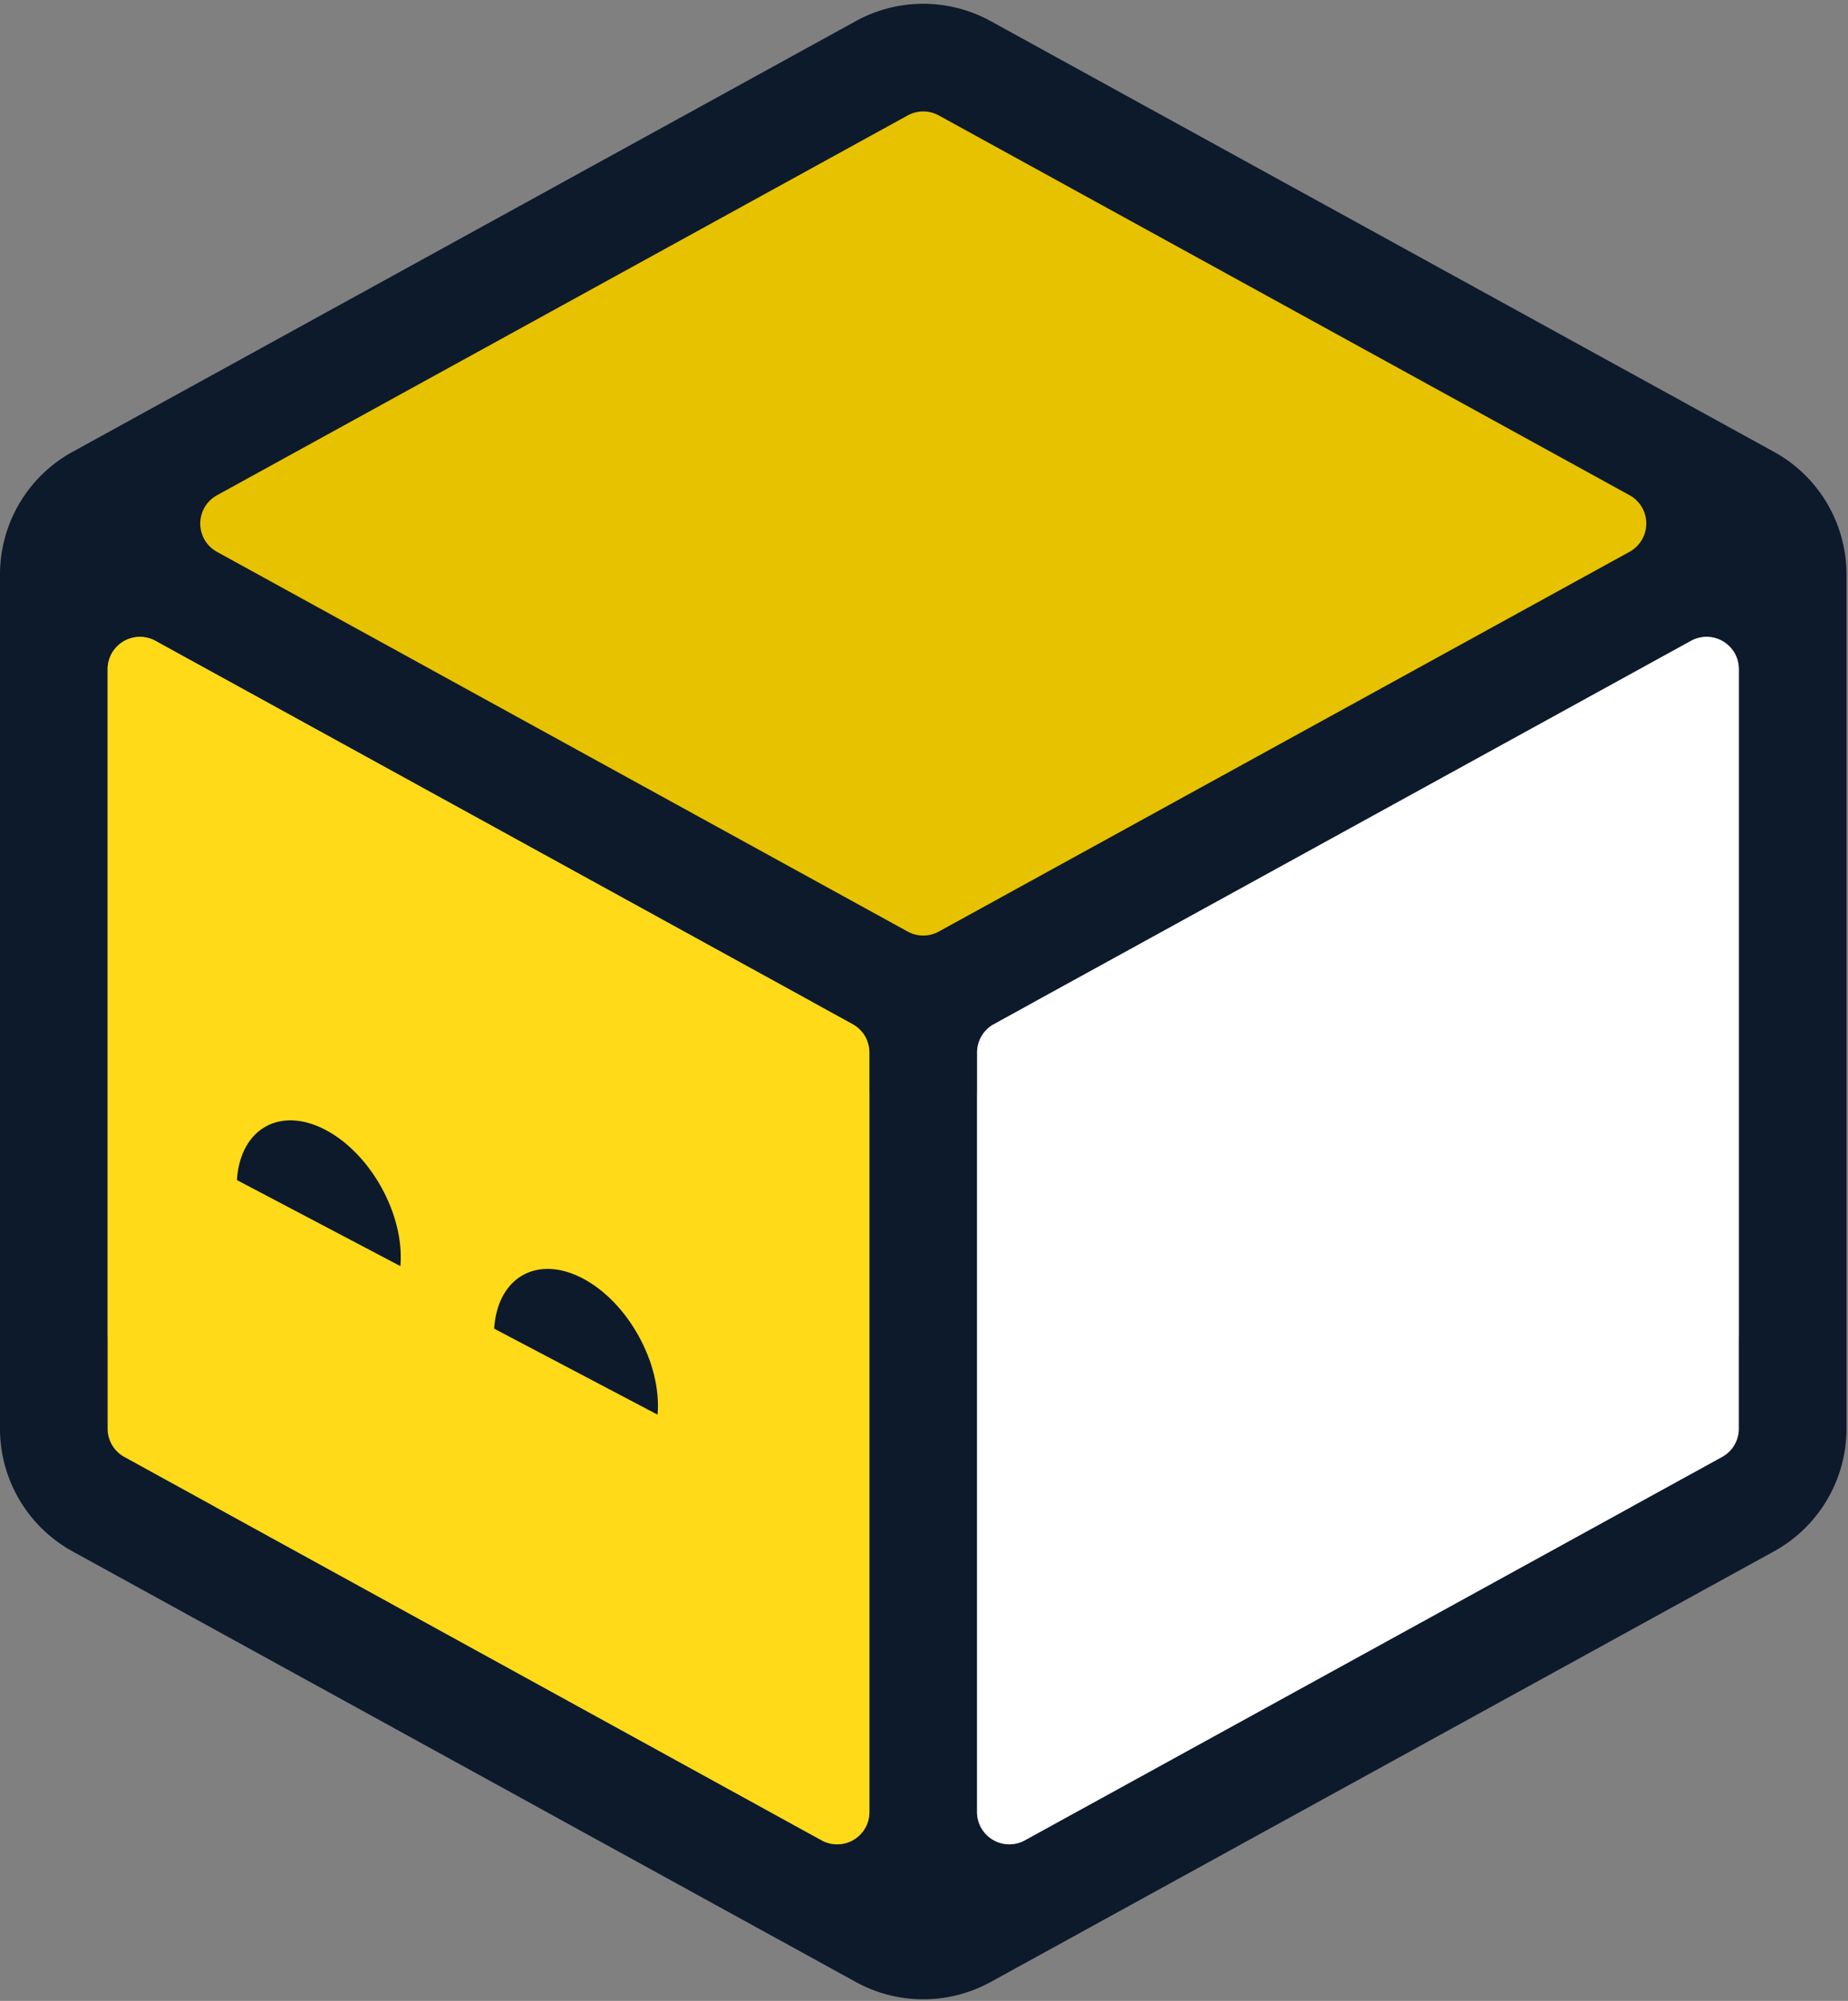 <svg
  xmlns="http://www.w3.org/2000/svg"
  fill="none"
  viewBox="0 0 340 368"
  className="size-24"
>
  <rect x="0" y="0" width="340" height="368" fill="#808080" stroke="none"/>
  <path
    fill="#0D1A2B"
    fillRule="evenodd"
    d="M182.26 3.88a25.74 25.74 0 0 0-24.8 0L30.4 73.73l-.31.17-16.74 9.2A25.74 25.74 0 0 0 0 105.66v157.1c0 9.39 5.12 18.03 13.34 22.56l128.28 70.5.5.27 15.34 8.43a25.74 25.74 0 0 0 24.8 0l15.39-8.45.45-.25 128.28-70.5a25.74 25.74 0 0 0 13.34-22.56v-157.1c0-9.4-5.11-18.04-13.34-22.56l-16.67-9.16-.37-.21L182.26 3.88Zm8.17 180.32 118.9-65.35.37-.2 1.42-.79a5.94 5.94 0 0 1 8.8 5.2v122.29a5.94 5.94 0 0 1-8.8 5.2l-1.1-.6-.68-.39-118.91-65.36ZM30.08 118.68l.31.17L149.3 184.2 30.4 249.56l-.67.38-1.12.61a5.94 5.94 0 0 1-8.8-5.2V123.07a5.94 5.94 0 0 1 8.8-5.2l1.47.8Zm269.9-27.5L188.56 29.95a5.94 5.94 0 0 0-8.8 5.2v132.31l120.21-66.07a5.94 5.94 0 0 0 0-10.2Zm-260.2 10.23 120.18 66.05V34.98a5.94 5.94 0 0 0-8.8-5.03L39.78 91.17a5.94 5.94 0 0 0 0 10.24Zm.15 175.92c-4-2.2-4.1-7.85-.31-10.23l120.34-66.15v132.49a5.94 5.94 0 0 1-8.56 5.16L39.93 277.33Zm139.83 55.93v-132.3l120.36 66.15a5.94 5.94 0 0 1-.32 10.22l-111.46 61.26a5.94 5.94 0 0 1-8.58-5.15v-.18Z"
    clipRule="evenodd"
  />
  <path
    fill="#E7C200"
    d="M167 21.23a5.94 5.94 0 0 1 5.72 0L299.8 91.07a5.94 5.94 0 0 1 0 10.42l-127.08 69.84a5.94 5.94 0 0 1-5.72 0L39.93 101.5a5.94 5.94 0 0 1 0-10.42L167 21.23Z"
  />
  <path
    fill="#FFDA18"
    d="M19.8 123.06a5.94 5.94 0 0 1 8.8-5.2l128.28 70.5a5.94 5.94 0 0 1 3.08 5.2v139.7a5.94 5.94 0 0 1-8.8 5.2l-128.28-70.5a5.94 5.94 0 0 1-3.08-5.2v-139.7Z"
  />
  <path
    fill="#fff"
    d="M311.12 117.86a5.94 5.94 0 0 1 8.8 5.2v139.7a5.94 5.94 0 0 1-3.08 5.2l-128.28 70.5a5.94 5.94 0 0 1-8.8-5.2v-139.7a5.94 5.94 0 0 1 3.08-5.2l128.28-70.5Z"
  />
  <path
    fill="#0D1A2B"
    d="m73.68 232.66-.02.2-30.06-15.82v-.2c.7-9.35 8-13.4 16.3-9.03 8.3 4.37 14.48 15.5 13.78 24.85ZM121 259.98l-.02.2-30.07-15.82.02-.2c.7-9.35 7.99-13.4 16.3-9.03 8.3 4.37 14.46 15.5 13.77 24.85Z"
  />
</svg>
